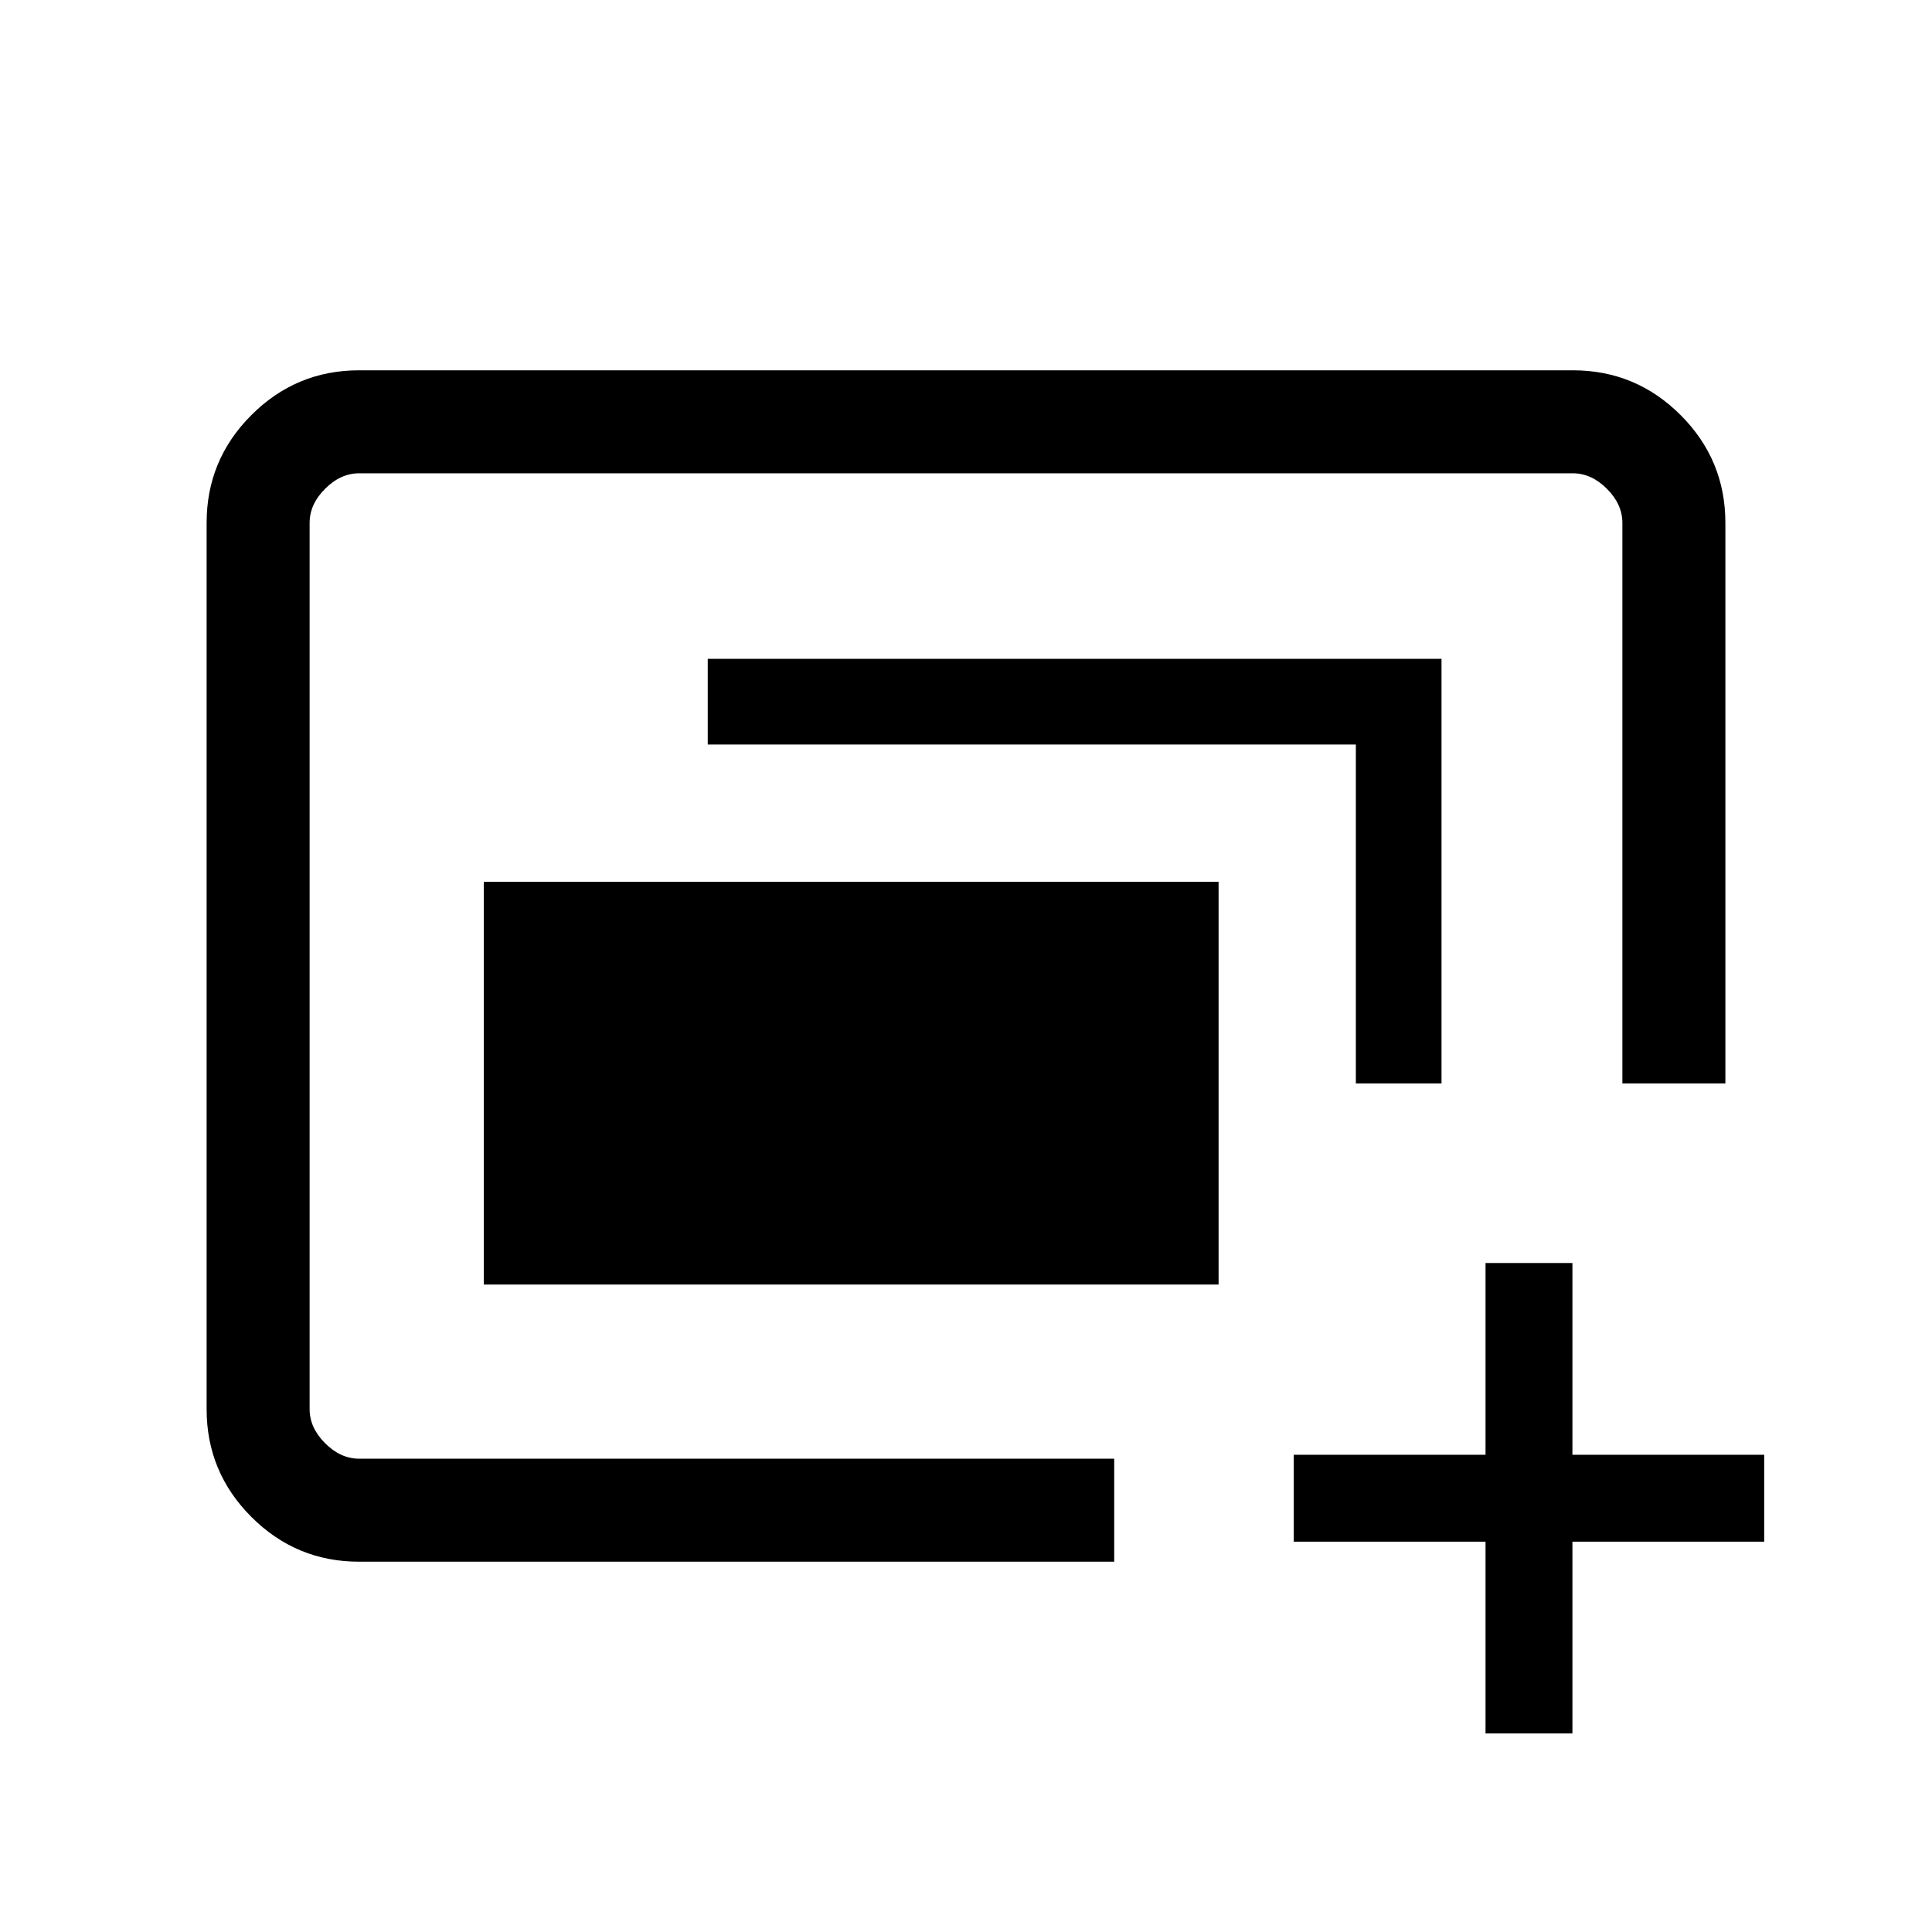 <svg xmlns="http://www.w3.org/2000/svg" height="40" viewBox="0 -960 960 960" width="40"><path d="M153.85-235.18v-489.64 489.64-4.61 4.61Zm86.53-86.54v-200.13h365.13v200.13H240.38ZM178.46-184q-31.3 0-53.55-22.25-22.24-22.24-22.24-53.54v-440.42q0-31.3 22.24-53.54Q147.16-776 178.46-776h603.08q31.3 0 53.55 22.25 22.24 22.24 22.24 53.54v278.57h-51.18v-278.57q0-9.23-7.69-16.92-7.69-7.69-16.92-7.69H178.46q-9.23 0-16.92 7.69-7.69 7.69-7.69 16.92v440.42q0 9.23 7.69 16.92 7.69 7.69 16.92 7.69h375.18V-184H178.46Zm495.26-237.64v-168.41H351.67v-42.57h364.61v210.98h-42.56Zm64.43 322.97v-95.28h-95.28v-43.18h95.28v-95.28h43.18v95.28h95.29v43.18h-95.29v95.28h-43.18Z"/></svg>